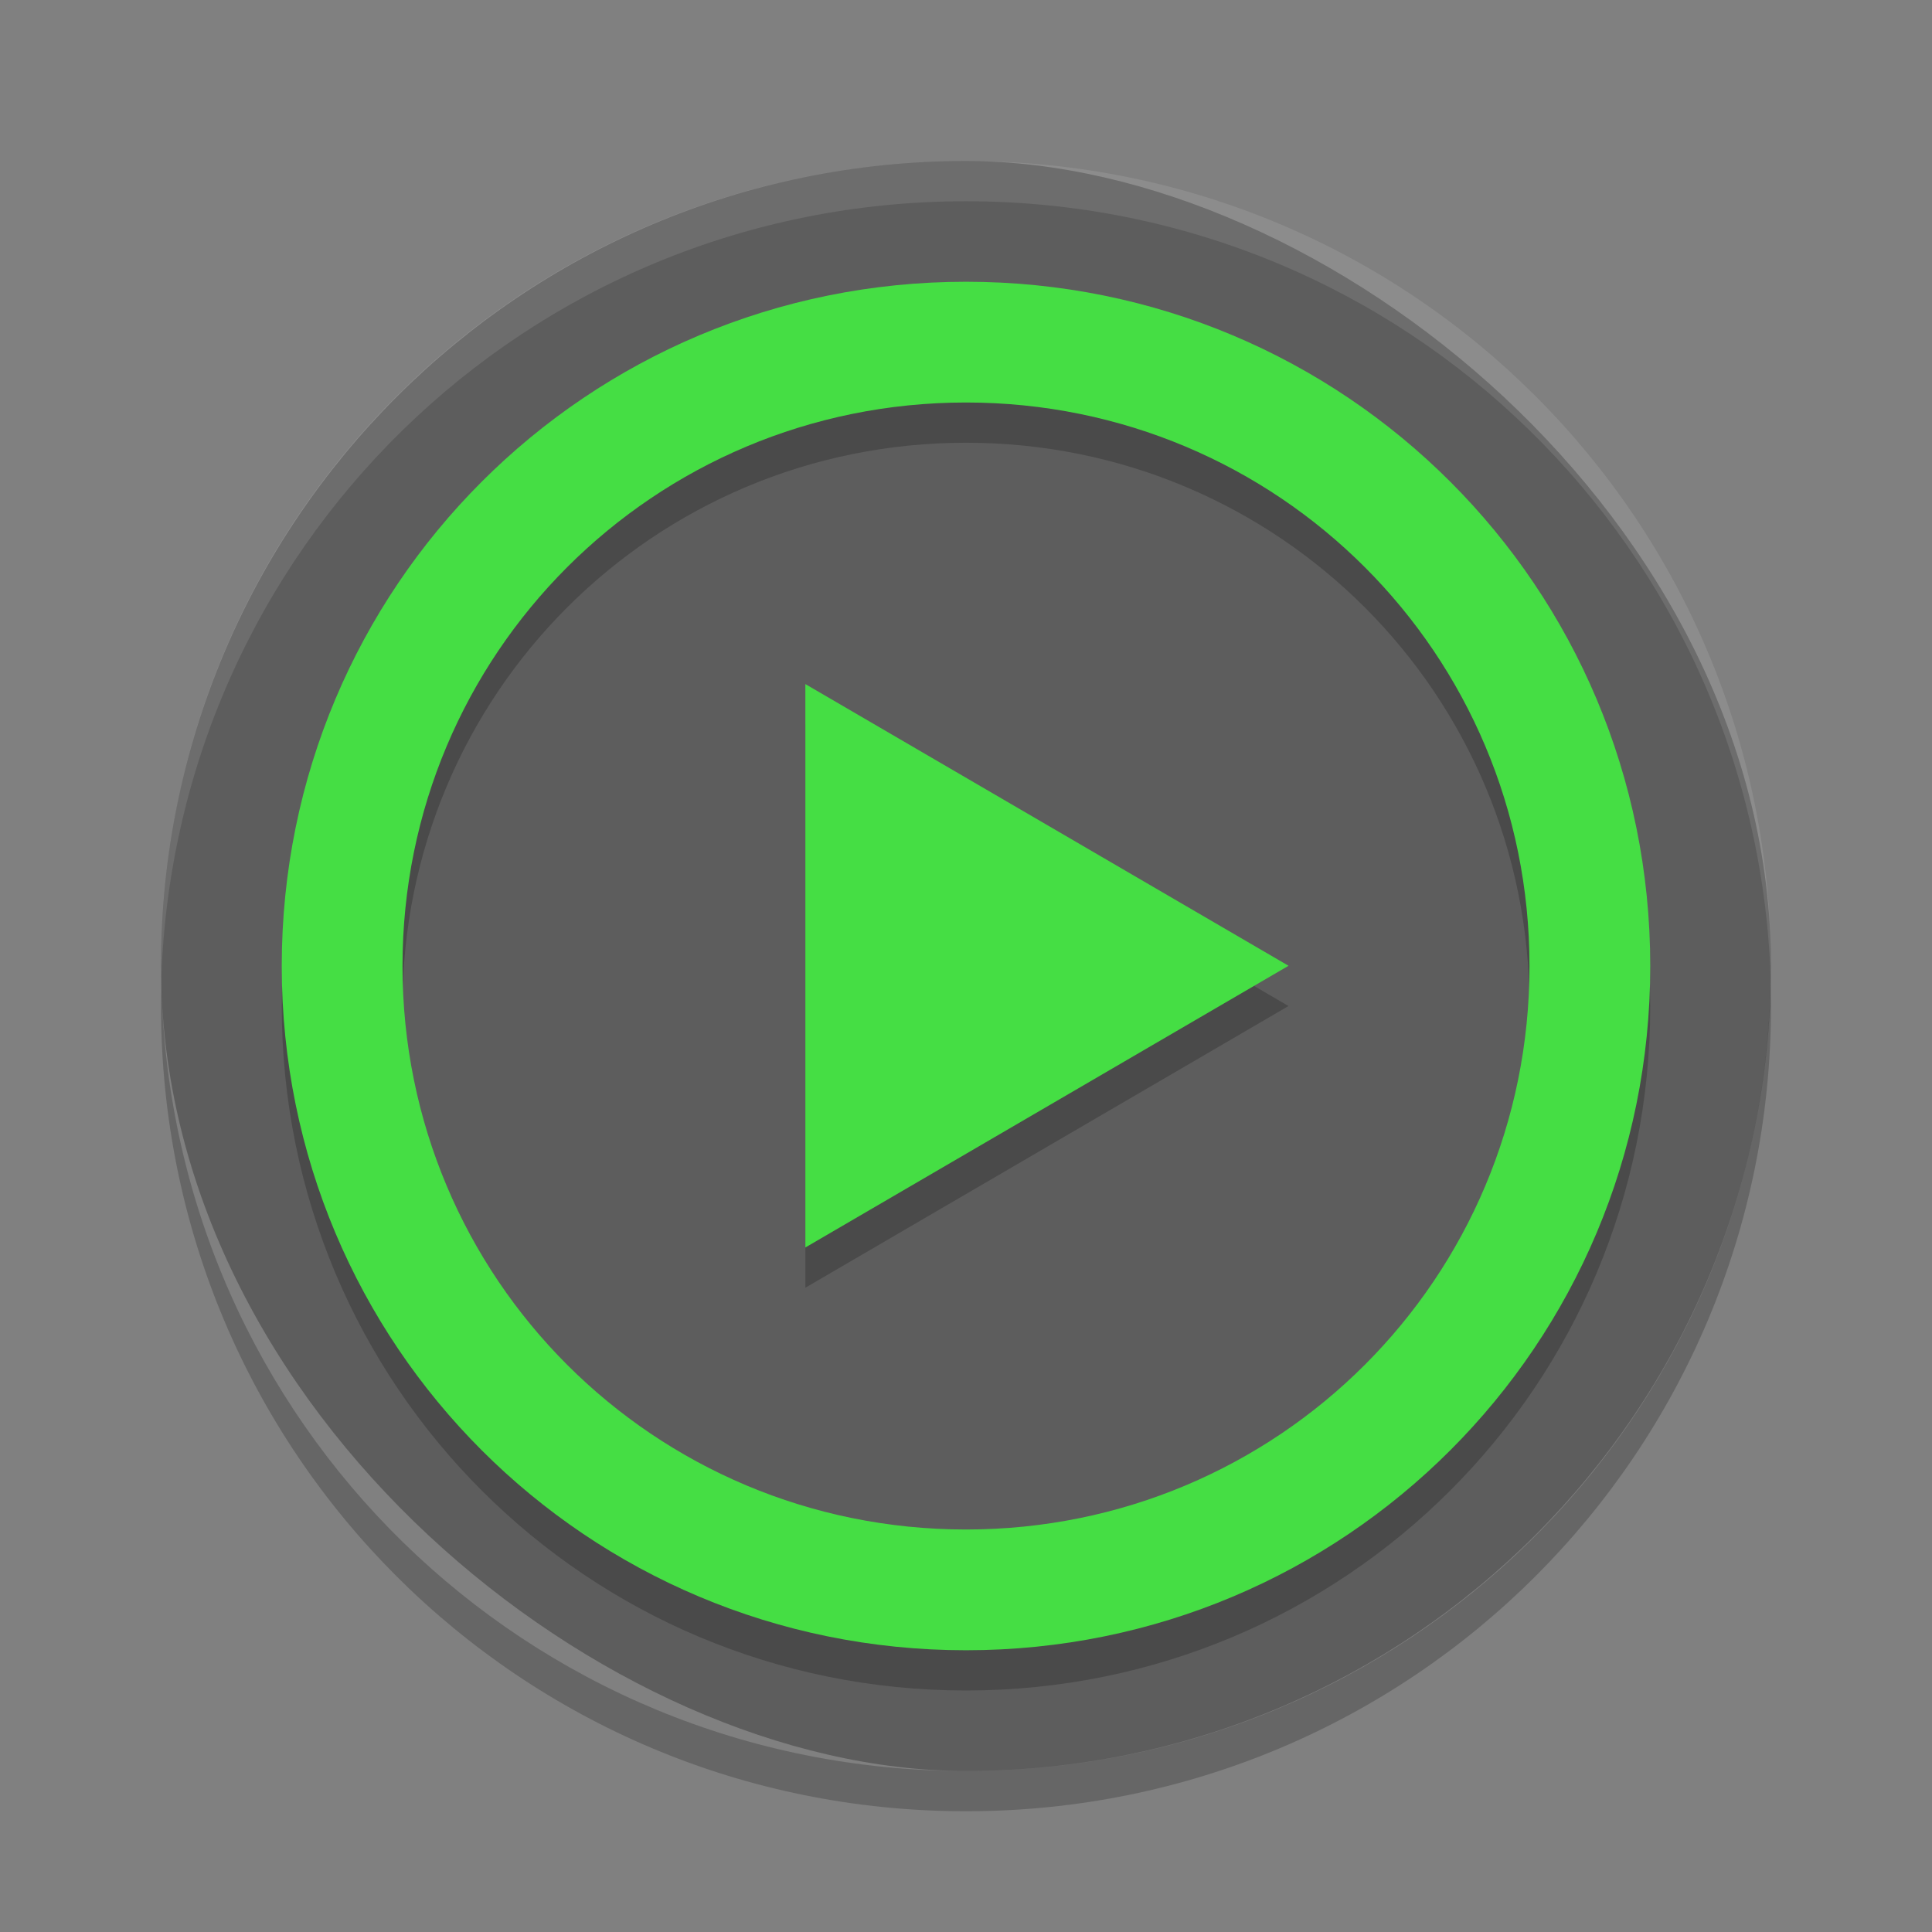 <?xml version="1.0" encoding="UTF-8" standalone="no"?>
<svg
   xmlns:dc="http://purl.org/dc/elements/1.1/"
   xmlns:cc="http://creativecommons.org/ns#"
   xmlns:rdf="http://www.w3.org/1999/02/22-rdf-syntax-ns#"
   xmlns:svg="http://www.w3.org/2000/svg"
   xmlns="http://www.w3.org/2000/svg"
   xmlns:sodipodi="http://sodipodi.sourceforge.net/DTD/sodipodi-0.dtd"
   xmlns:inkscape="http://www.inkscape.org/namespaces/inkscape"
   height="48"
   width="48"
   version="1"
   id="svg12"
   sodipodi:docname="video-player-audio-player.svg"
   inkscape:version="0.92.1 r15371">
  <rect width="100%" height="100%" fill="#808080" stroke="none"/>
  <defs
     id="defs16" />
  <sodipodi:namedview
     pagecolor="#ffffff"
     bordercolor="#666666"
     borderopacity="1"
     objecttolerance="10"
     gridtolerance="10"
     guidetolerance="10"
     inkscape:pageopacity="0"
     inkscape:pageshadow="2"
     inkscape:window-width="1600"
     inkscape:window-height="822"
     id="namedview14"
     showgrid="false"
     inkscape:zoom="8.08"
     inkscape:cx="-12.14891"
     inkscape:cy="24"
     inkscape:window-x="0"
     inkscape:window-y="0"
     inkscape:window-maximized="1"
     inkscape:current-layer="svg12" />
  <rect
     transform="matrix(0,-1,-1,0,0,0)"
     rx="20"
     ry="20"
     height="40"
     width="40"
     y="-44"
     x="-44"
     id="rect2"
     style="fill:#5d5d5d;fill-opacity:1;stroke-width:1" />
  <path
     opacity=".2"
     d="m24 4c-11.079 0-19.998 8.92-19.998 20 0 0.168-0.004 0.333 0 0.5 0.264-10.846 9.087-19.5 19.998-19.5s19.734 8.654 19.998 19.5c0.004-0.167 0-0.332 0-0.5 0-11.08-8.919-20-19.998-20z"
     fill="#fff"
     id="path8"
     style="opacity:0.1" />
  <path
     opacity=".2"
     d="m4.012 24.5c-0.004 0.167-0.012 0.332-0.012 0.5 0 11.08 8.92 20 20 20s20-8.92 20-20c0-0.168-0.008-0.333-0.012-0.5-0.264 10.846-9.076 19.5-19.988 19.5s-19.724-8.654-19.988-19.5z"
     id="path10" />
  <path
     id="path4488"
     d="M 24,8 C 14.582,8 7,15.582 7,25 7,34.418 14.582,42 24,42 33.418,42 41,34.418 41,25 41,15.582 33.418,8 24,8 Z m 0,3 c 7.756,0 14,6.244 14,14 0,7.756 -6.244,14 -14,14 -7.756,0 -14,-6.244 -14,-14 0,-7.756 6.244,-14 14,-14 z"
     style="opacity:0.2;fill:#000000;fill-opacity:1;stroke-width:0.85"
     inkscape:connector-curvature="0" />
  <path
     style="fill:#45de44;fill-opacity:1;stroke-width:0.85"
     d="M 24 7 C 14.582 7 7 14.582 7 24 C 7 33.418 14.582 41 24 41 C 33.418 41 41 33.418 41 24 C 41 14.582 33.418 7 24 7 z M 24 10 C 31.756 10 38 16.244 38 24 C 38 31.756 31.756 38 24 38 C 16.244 38 10 31.756 10 24 C 10 16.244 16.244 10 24 10 z "
     id="rect4506" />
  <path
     transform="matrix(1.029,0,0,1.039,-0.179,-0.355)"
     inkscape:transform-center-x="-1.9999989"
     d="m 31.285,24.398 -5.833,3.368 -5.833,3.368 0,-6.736 0,-6.736 5.833,3.368 z"
     inkscape:randomized="0"
     inkscape:rounded="0"
     inkscape:flatsided="false"
     sodipodi:arg2="1.0471976"
     sodipodi:arg1="0"
     sodipodi:r2="3.8888559"
     sodipodi:r1="7.7777119"
     sodipodi:cy="24.398106"
     sodipodi:cx="23.507109"
     sodipodi:sides="3"
     id="path4489"
     style="opacity:0.2;fill:#000000;fill-opacity:1;stroke:none;stroke-width:4;stroke-linecap:round;stroke-linejoin:round;stroke-miterlimit:4;stroke-dasharray:none;stroke-dashoffset:0;stroke-opacity:1"
     sodipodi:type="star" />
  <path
     sodipodi:type="star"
     style="opacity:1;fill:#45de44;fill-opacity:1;stroke:none;stroke-width:4;stroke-linecap:round;stroke-linejoin:round;stroke-miterlimit:4;stroke-dasharray:none;stroke-dashoffset:0;stroke-opacity:1"
     id="path4487"
     sodipodi:sides="3"
     sodipodi:cx="23.507109"
     sodipodi:cy="24.398106"
     sodipodi:r1="7.7777119"
     sodipodi:r2="3.8888559"
     sodipodi:arg1="0"
     sodipodi:arg2="1.0471976"
     inkscape:flatsided="false"
     inkscape:rounded="0"
     inkscape:randomized="0"
     d="m 31.285,24.398 -5.833,3.368 -5.833,3.368 0,-6.736 0,-6.736 5.833,3.368 z"
     inkscape:transform-center-x="-1.9999989"
     transform="matrix(1.029,0,0,1.039,-0.179,-1.355)" />
</svg>
